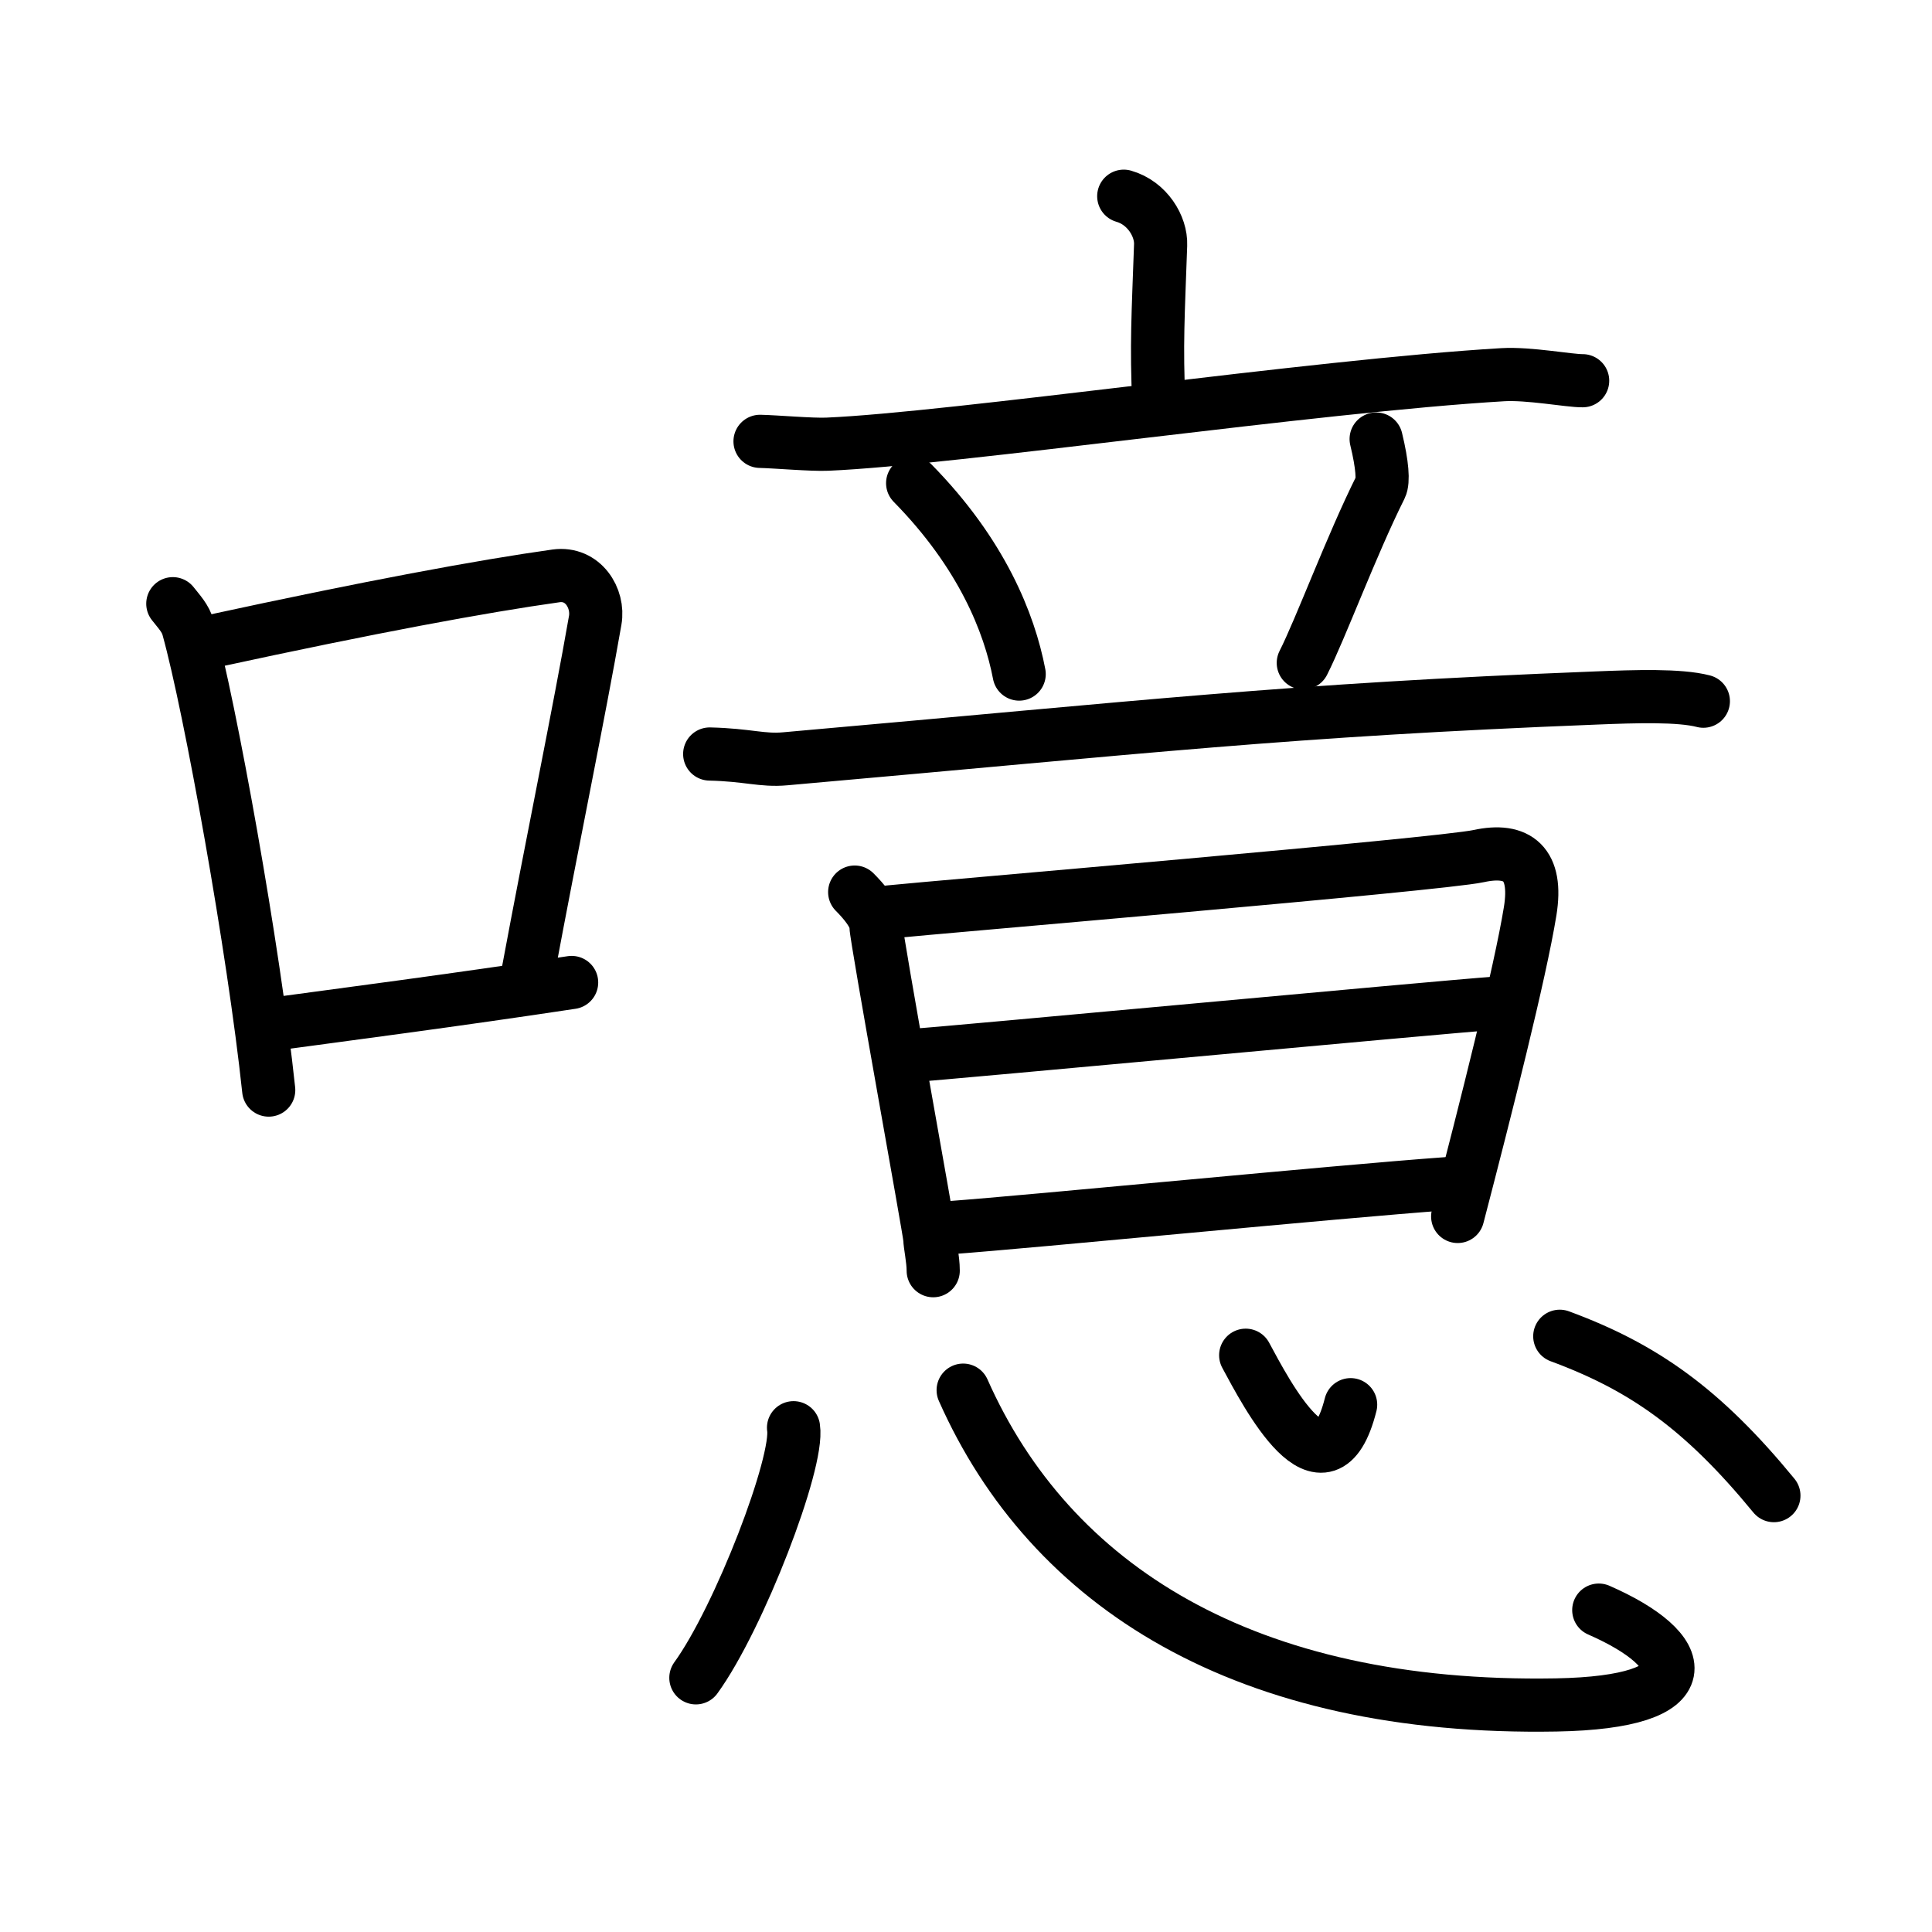 <svg xmlns="http://www.w3.org/2000/svg" width="109" height="109" viewBox="0 0 109 109"><g xmlns:kvg="http://kanjivg.tagaini.net" id="kvg:StrokePaths_0566b" style="fill:none;stroke:#000000;stroke-width:3;stroke-linecap:round;stroke-linejoin:round;"><g id="kvg:0566b" kvg:element="&#22123;"><g id="kvg:0566b-g1" kvg:element="&#21475;" kvg:position="left" kvg:radical="general"><path id="kvg:0566b-s1" kvg:type="&#12753;" d="M9.75,34.06c0.35,0.45,0.72,0.82,0.87,1.38c1.23,4.42,3.7,18.12,4.54,26.06"/><path id="kvg:0566b-s2" kvg:type="&#12757;b" d="M11.96,36.18c8.94-1.94,15.27-3.11,19.41-3.69c1.52-0.21,2.43,1.26,2.21,2.51c-0.9,5.17-2.45,12.65-3.78,19.8"/><path id="kvg:0566b-s3" kvg:type="&#12752;b" d="M14.82,57.86c4.87-0.66,10.75-1.42,17.43-2.43"/></g><g id="kvg:0566b-g2" kvg:element="&#24847;" kvg:position="right"><g id="kvg:0566b-g3" kvg:element="&#38899;" kvg:position="top"><g id="kvg:0566b-g4" kvg:element="&#31435;"><g id="kvg:0566b-g5" kvg:element="&#20128;" kvg:position="top"><path id="kvg:0566b-s4" kvg:type="&#12753;a" d="M63.4,11.07c1.33,0.38,2.12,1.7,2.08,2.75c-0.14,4-0.25,5.6-0.1,8.98"/><path id="kvg:0566b-s5" kvg:type="&#12752;" d="M42.88,24.9c0.89,0.02,2.93,0.2,3.8,0.16c7.07-0.3,27.57-3.3,38.1-3.92c1.47-0.09,3.77,0.35,4.51,0.34"/></g><g id="kvg:0566b-g6" kvg:position="bottom"><path id="kvg:0566b-s6" kvg:type="&#12756;" d="M51.49,27.26c3.91,3.98,5.46,7.9,6.01,10.77"/><path id="kvg:0566b-s7" kvg:type="&#12754;" d="M77.64,24.77c0.36,1.48,0.41,2.39,0.25,2.71c-1.64,3.28-3.39,8.01-4.36,9.92"/><path id="kvg:0566b-s8" kvg:type="&#12752;" d="M40.04,42.54c2.15,0.05,2.96,0.39,4.26,0.27c20.62-1.82,28.23-2.74,45.74-3.43c2.23-0.09,4.72-0.17,6.06,0.18"/></g></g><g id="kvg:0566b-g7" kvg:element="&#26085;"><path id="kvg:0566b-s9" kvg:type="&#12753;" d="M48.22,50.33c0.44,0.44,1.2,1.28,1.2,1.91c0,0.63,3.04,17.32,3.04,17.64c0,0.32,0.19,1.17,0.19,1.81"/><path id="kvg:0566b-s10" kvg:type="&#12757;a" d="M50.16,51.45c2.5-0.26,31.05-2.67,33.26-3.15c2.21-0.48,3.34,0.43,2.91,3.1c-0.57,3.51-2.5,11.13-4.09,17.23"/><path id="kvg:0566b-s11" kvg:type="&#12752;a" d="M50.89,59.6c3.39-0.25,29.75-2.73,33.58-3.01"/><path id="kvg:0566b-s12" kvg:type="&#12752;a" d="M53.5,69.27c5-0.37,21.67-2.02,28.15-2.49"/></g></g><g id="kvg:0566b-g8" kvg:element="&#24515;" kvg:position="bottom"><path id="kvg:0566b-s13" kvg:type="&#12756;" d="M44.77,80.55c0.31,1.94-3.06,10.73-5.51,14.11"/><path id="kvg:0566b-s14" kvg:type="&#12767;b" d="M54.34,78.43C59.25,89.5,70.25,96.5,87.8,96.19c8.37-0.15,7.59-3.08,2.4-5.35"/><path id="kvg:0566b-s15" kvg:type="&#12756;a" d="M70.28,76.46c1.16,2.15,4.47,8.54,5.92,2.79"/><path id="kvg:0566b-s16" kvg:type="&#12756;" d="M88,75.39c4.72,1.74,8.06,4.09,12.08,8.99"/></g></g></g></g></svg>